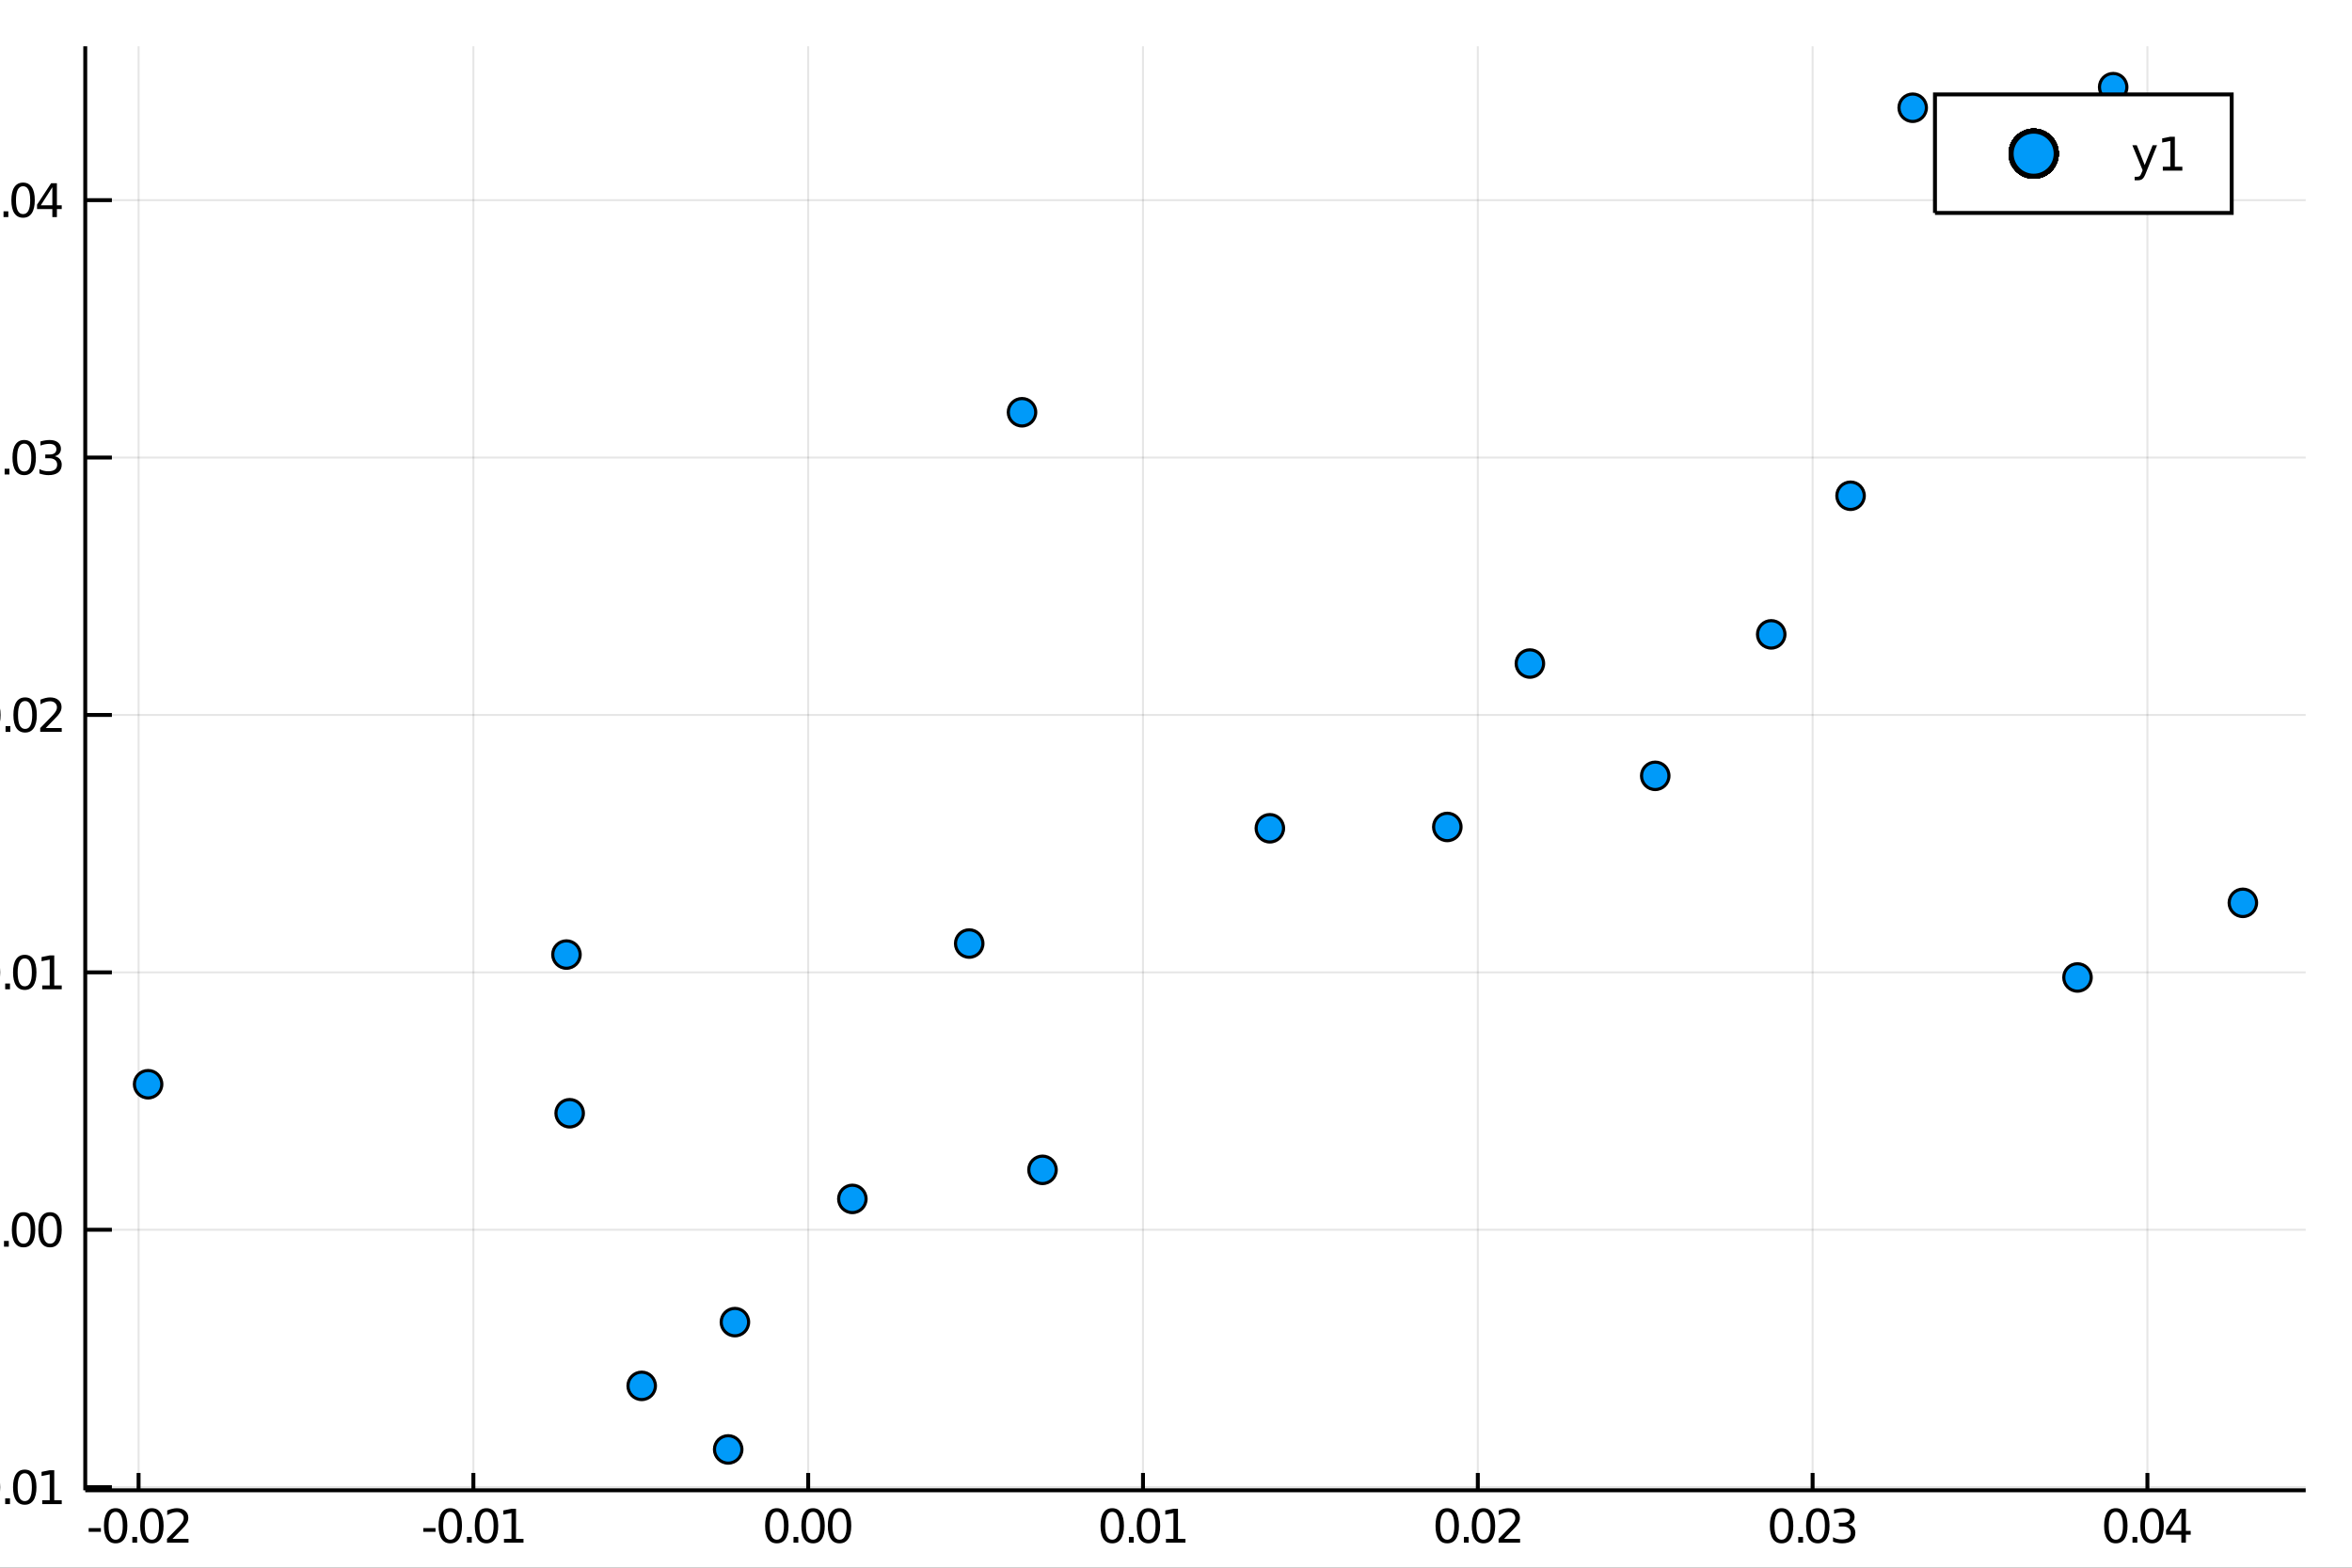 <?xml version="1.0" encoding="utf-8"?>
<svg xmlns="http://www.w3.org/2000/svg" xmlns:xlink="http://www.w3.org/1999/xlink" width="600" height="400" viewBox="0 0 2400 1600">
<rect x="0" y="0" width="2400" height="1600" fill="#333333" stroke="none"/>
<defs>
  <clipPath id="clip750">
    <rect x="0" y="0" width="2400" height="1600"/>
  </clipPath>
</defs>
<path clip-path="url(#clip750)" d="
M0 1600 L2400 1600 L2400 0 L0 0  Z
  " fill="#ffffff" fill-rule="evenodd" fill-opacity="1"/>
<defs>
  <clipPath id="clip751">
    <rect x="480" y="0" width="1681" height="1600"/>
  </clipPath>
</defs>
<path clip-path="url(#clip750)" d="
M86.992 1521.01 L2352.76 1521.01 L2352.76 47.244 L86.992 47.244  Z
  " fill="#ffffff" fill-rule="evenodd" fill-opacity="1"/>
<defs>
  <clipPath id="clip752">
    <rect x="86" y="47" width="2267" height="1475"/>
  </clipPath>
</defs>
<polyline clip-path="url(#clip752)" style="stroke:#000000; stroke-width:2; stroke-opacity:0.1; fill:none" points="
  141.408,1521.01 141.408,47.244 
  "/>
<polyline clip-path="url(#clip752)" style="stroke:#000000; stroke-width:2; stroke-opacity:0.1; fill:none" points="
  483.047,1521.01 483.047,47.244 
  "/>
<polyline clip-path="url(#clip752)" style="stroke:#000000; stroke-width:2; stroke-opacity:0.1; fill:none" points="
  824.686,1521.01 824.686,47.244 
  "/>
<polyline clip-path="url(#clip752)" style="stroke:#000000; stroke-width:2; stroke-opacity:0.1; fill:none" points="
  1166.33,1521.01 1166.33,47.244 
  "/>
<polyline clip-path="url(#clip752)" style="stroke:#000000; stroke-width:2; stroke-opacity:0.1; fill:none" points="
  1507.97,1521.01 1507.97,47.244 
  "/>
<polyline clip-path="url(#clip752)" style="stroke:#000000; stroke-width:2; stroke-opacity:0.1; fill:none" points="
  1849.6,1521.01 1849.6,47.244 
  "/>
<polyline clip-path="url(#clip752)" style="stroke:#000000; stroke-width:2; stroke-opacity:0.1; fill:none" points="
  2191.24,1521.01 2191.24,47.244 
  "/>
<polyline clip-path="url(#clip752)" style="stroke:#000000; stroke-width:2; stroke-opacity:0.1; fill:none" points="
  86.992,1517.81 2352.76,1517.81 
  "/>
<polyline clip-path="url(#clip752)" style="stroke:#000000; stroke-width:2; stroke-opacity:0.1; fill:none" points="
  86.992,1255.1 2352.76,1255.1 
  "/>
<polyline clip-path="url(#clip752)" style="stroke:#000000; stroke-width:2; stroke-opacity:0.1; fill:none" points="
  86.992,992.397 2352.76,992.397 
  "/>
<polyline clip-path="url(#clip752)" style="stroke:#000000; stroke-width:2; stroke-opacity:0.1; fill:none" points="
  86.992,729.689 2352.76,729.689 
  "/>
<polyline clip-path="url(#clip752)" style="stroke:#000000; stroke-width:2; stroke-opacity:0.1; fill:none" points="
  86.992,466.981 2352.76,466.981 
  "/>
<polyline clip-path="url(#clip752)" style="stroke:#000000; stroke-width:2; stroke-opacity:0.1; fill:none" points="
  86.992,204.274 2352.76,204.274 
  "/>
<polyline clip-path="url(#clip750)" style="stroke:#000000; stroke-width:4; stroke-opacity:1; fill:none" points="
  86.992,1521.01 2352.76,1521.01 
  "/>
<polyline clip-path="url(#clip750)" style="stroke:#000000; stroke-width:4; stroke-opacity:1; fill:none" points="
  86.992,1521.01 86.992,47.244 
  "/>
<polyline clip-path="url(#clip750)" style="stroke:#000000; stroke-width:4; stroke-opacity:1; fill:none" points="
  141.408,1521.01 141.408,1503.32 
  "/>
<polyline clip-path="url(#clip750)" style="stroke:#000000; stroke-width:4; stroke-opacity:1; fill:none" points="
  483.047,1521.01 483.047,1503.32 
  "/>
<polyline clip-path="url(#clip750)" style="stroke:#000000; stroke-width:4; stroke-opacity:1; fill:none" points="
  824.686,1521.01 824.686,1503.32 
  "/>
<polyline clip-path="url(#clip750)" style="stroke:#000000; stroke-width:4; stroke-opacity:1; fill:none" points="
  1166.33,1521.01 1166.33,1503.32 
  "/>
<polyline clip-path="url(#clip750)" style="stroke:#000000; stroke-width:4; stroke-opacity:1; fill:none" points="
  1507.97,1521.01 1507.97,1503.32 
  "/>
<polyline clip-path="url(#clip750)" style="stroke:#000000; stroke-width:4; stroke-opacity:1; fill:none" points="
  1849.6,1521.01 1849.6,1503.32 
  "/>
<polyline clip-path="url(#clip750)" style="stroke:#000000; stroke-width:4; stroke-opacity:1; fill:none" points="
  2191.24,1521.01 2191.24,1503.32 
  "/>
<polyline clip-path="url(#clip750)" style="stroke:#000000; stroke-width:4; stroke-opacity:1; fill:none" points="
  86.992,1517.81 114.181,1517.81 
  "/>
<polyline clip-path="url(#clip750)" style="stroke:#000000; stroke-width:4; stroke-opacity:1; fill:none" points="
  86.992,1255.1 114.181,1255.1 
  "/>
<polyline clip-path="url(#clip750)" style="stroke:#000000; stroke-width:4; stroke-opacity:1; fill:none" points="
  86.992,992.397 114.181,992.397 
  "/>
<polyline clip-path="url(#clip750)" style="stroke:#000000; stroke-width:4; stroke-opacity:1; fill:none" points="
  86.992,729.689 114.181,729.689 
  "/>
<polyline clip-path="url(#clip750)" style="stroke:#000000; stroke-width:4; stroke-opacity:1; fill:none" points="
  86.992,466.981 114.181,466.981 
  "/>
<polyline clip-path="url(#clip750)" style="stroke:#000000; stroke-width:4; stroke-opacity:1; fill:none" points="
  86.992,204.274 114.181,204.274 
  "/>
<path clip-path="url(#clip750)" d="M 0 0 M90.471 1559.6 L102.947 1559.6 L102.947 1563.39 L90.471 1563.39 L90.471 1559.6 Z" fill="#000000" fill-rule="evenodd" fill-opacity="1" /><path clip-path="url(#clip750)" d="M 0 0 M118.017 1543 Q114.406 1543 112.577 1546.56 Q110.771 1550.11 110.771 1557.23 Q110.771 1564.34 112.577 1567.91 Q114.406 1571.45 118.017 1571.45 Q121.651 1571.45 123.457 1567.91 Q125.285 1564.34 125.285 1557.23 Q125.285 1550.11 123.457 1546.56 Q121.651 1543 118.017 1543 M118.017 1539.29 Q123.827 1539.29 126.883 1543.9 Q129.961 1548.48 129.961 1557.23 Q129.961 1565.96 126.883 1570.57 Q123.827 1575.15 118.017 1575.15 Q112.207 1575.15 109.128 1570.57 Q106.072 1565.96 106.072 1557.23 Q106.072 1548.48 109.128 1543.9 Q112.207 1539.29 118.017 1539.29 Z" fill="#000000" fill-rule="evenodd" fill-opacity="1" /><path clip-path="url(#clip750)" d="M 0 0 M135.031 1568.6 L139.915 1568.6 L139.915 1574.48 L135.031 1574.48 L135.031 1568.6 Z" fill="#000000" fill-rule="evenodd" fill-opacity="1" /><path clip-path="url(#clip750)" d="M 0 0 M154.984 1543 Q151.373 1543 149.544 1546.56 Q147.739 1550.11 147.739 1557.23 Q147.739 1564.34 149.544 1567.91 Q151.373 1571.45 154.984 1571.45 Q158.618 1571.45 160.424 1567.91 Q162.253 1564.34 162.253 1557.23 Q162.253 1550.11 160.424 1546.56 Q158.618 1543 154.984 1543 M154.984 1539.29 Q160.794 1539.29 163.85 1543.9 Q166.929 1548.48 166.929 1557.23 Q166.929 1565.96 163.85 1570.57 Q160.794 1575.15 154.984 1575.15 Q149.174 1575.15 146.095 1570.57 Q143.04 1565.96 143.04 1557.23 Q143.04 1548.48 146.095 1543.9 Q149.174 1539.29 154.984 1539.29 Z" fill="#000000" fill-rule="evenodd" fill-opacity="1" /><path clip-path="url(#clip750)" d="M 0 0 M176.026 1570.54 L192.345 1570.54 L192.345 1574.48 L170.401 1574.48 L170.401 1570.54 Q173.063 1567.79 177.646 1563.16 Q182.253 1558.51 183.433 1557.17 Q185.678 1554.64 186.558 1552.91 Q187.461 1551.15 187.461 1549.46 Q187.461 1546.7 185.516 1544.97 Q183.595 1543.23 180.493 1543.23 Q178.294 1543.23 175.841 1543.99 Q173.41 1544.76 170.632 1546.31 L170.632 1541.59 Q173.456 1540.45 175.91 1539.87 Q178.364 1539.29 180.401 1539.29 Q185.771 1539.29 188.966 1541.98 Q192.16 1544.67 192.16 1549.16 Q192.16 1551.29 191.35 1553.21 Q190.563 1555.1 188.456 1557.7 Q187.878 1558.37 184.776 1561.59 Q181.674 1564.78 176.026 1570.54 Z" fill="#000000" fill-rule="evenodd" fill-opacity="1" /><path clip-path="url(#clip750)" d="M 0 0 M431.925 1559.6 L444.402 1559.6 L444.402 1563.39 L431.925 1563.39 L431.925 1559.6 Z" fill="#000000" fill-rule="evenodd" fill-opacity="1" /><path clip-path="url(#clip750)" d="M 0 0 M459.471 1543 Q455.86 1543 454.031 1546.56 Q452.226 1550.11 452.226 1557.23 Q452.226 1564.34 454.031 1567.91 Q455.86 1571.45 459.471 1571.45 Q463.105 1571.45 464.911 1567.91 Q466.739 1564.34 466.739 1557.23 Q466.739 1550.11 464.911 1546.56 Q463.105 1543 459.471 1543 M459.471 1539.29 Q465.281 1539.29 468.337 1543.9 Q471.415 1548.48 471.415 1557.23 Q471.415 1565.96 468.337 1570.57 Q465.281 1575.15 459.471 1575.15 Q453.661 1575.15 450.582 1570.57 Q447.527 1565.96 447.527 1557.23 Q447.527 1548.48 450.582 1543.9 Q453.661 1539.29 459.471 1539.29 Z" fill="#000000" fill-rule="evenodd" fill-opacity="1" /><path clip-path="url(#clip750)" d="M 0 0 M476.485 1568.6 L481.369 1568.6 L481.369 1574.48 L476.485 1574.48 L476.485 1568.6 Z" fill="#000000" fill-rule="evenodd" fill-opacity="1" /><path clip-path="url(#clip750)" d="M 0 0 M496.438 1543 Q492.827 1543 490.999 1546.56 Q489.193 1550.11 489.193 1557.23 Q489.193 1564.34 490.999 1567.91 Q492.827 1571.45 496.438 1571.45 Q500.073 1571.45 501.878 1567.91 Q503.707 1564.34 503.707 1557.23 Q503.707 1550.11 501.878 1546.56 Q500.073 1543 496.438 1543 M496.438 1539.29 Q502.248 1539.29 505.304 1543.9 Q508.383 1548.48 508.383 1557.23 Q508.383 1565.96 505.304 1570.57 Q502.248 1575.15 496.438 1575.15 Q490.628 1575.15 487.549 1570.57 Q484.494 1565.96 484.494 1557.23 Q484.494 1548.48 487.549 1543.9 Q490.628 1539.29 496.438 1539.29 Z" fill="#000000" fill-rule="evenodd" fill-opacity="1" /><path clip-path="url(#clip750)" d="M 0 0 M514.262 1570.54 L521.901 1570.54 L521.901 1544.18 L513.591 1545.85 L513.591 1541.59 L521.855 1539.92 L526.531 1539.92 L526.531 1570.54 L534.17 1570.54 L534.17 1574.48 L514.262 1574.48 L514.262 1570.54 Z" fill="#000000" fill-rule="evenodd" fill-opacity="1" /><path clip-path="url(#clip750)" d="M 0 0 M792.696 1543 Q789.085 1543 787.256 1546.56 Q785.451 1550.11 785.451 1557.23 Q785.451 1564.34 787.256 1567.91 Q789.085 1571.45 792.696 1571.45 Q796.33 1571.45 798.136 1567.91 Q799.964 1564.34 799.964 1557.23 Q799.964 1550.11 798.136 1546.56 Q796.33 1543 792.696 1543 M792.696 1539.29 Q798.506 1539.29 801.562 1543.9 Q804.64 1548.48 804.64 1557.23 Q804.64 1565.96 801.562 1570.57 Q798.506 1575.15 792.696 1575.15 Q786.886 1575.15 783.807 1570.57 Q780.751 1565.96 780.751 1557.23 Q780.751 1548.48 783.807 1543.9 Q786.886 1539.29 792.696 1539.29 Z" fill="#000000" fill-rule="evenodd" fill-opacity="1" /><path clip-path="url(#clip750)" d="M 0 0 M809.71 1568.6 L814.594 1568.6 L814.594 1574.48 L809.71 1574.48 L809.71 1568.6 Z" fill="#000000" fill-rule="evenodd" fill-opacity="1" /><path clip-path="url(#clip750)" d="M 0 0 M829.663 1543 Q826.052 1543 824.223 1546.56 Q822.418 1550.11 822.418 1557.23 Q822.418 1564.34 824.223 1567.91 Q826.052 1571.45 829.663 1571.45 Q833.298 1571.45 835.103 1567.91 Q836.932 1564.34 836.932 1557.23 Q836.932 1550.11 835.103 1546.56 Q833.298 1543 829.663 1543 M829.663 1539.29 Q835.473 1539.29 838.529 1543.9 Q841.608 1548.48 841.608 1557.23 Q841.608 1565.96 838.529 1570.57 Q835.473 1575.15 829.663 1575.15 Q823.853 1575.15 820.774 1570.57 Q817.719 1565.96 817.719 1557.23 Q817.719 1548.48 820.774 1543.9 Q823.853 1539.29 829.663 1539.29 Z" fill="#000000" fill-rule="evenodd" fill-opacity="1" /><path clip-path="url(#clip750)" d="M 0 0 M856.677 1543 Q853.066 1543 851.237 1546.56 Q849.432 1550.11 849.432 1557.23 Q849.432 1564.34 851.237 1567.91 Q853.066 1571.45 856.677 1571.45 Q860.311 1571.45 862.117 1567.91 Q863.945 1564.34 863.945 1557.23 Q863.945 1550.11 862.117 1546.56 Q860.311 1543 856.677 1543 M856.677 1539.29 Q862.487 1539.29 865.543 1543.9 Q868.621 1548.48 868.621 1557.23 Q868.621 1565.96 865.543 1570.57 Q862.487 1575.15 856.677 1575.15 Q850.867 1575.15 847.788 1570.57 Q844.733 1565.96 844.733 1557.23 Q844.733 1548.48 847.788 1543.9 Q850.867 1539.29 856.677 1539.29 Z" fill="#000000" fill-rule="evenodd" fill-opacity="1" /><path clip-path="url(#clip750)" d="M 0 0 M1134.95 1543 Q1131.34 1543 1129.51 1546.56 Q1127.7 1550.11 1127.7 1557.23 Q1127.7 1564.34 1129.51 1567.91 Q1131.34 1571.45 1134.95 1571.45 Q1138.58 1571.45 1140.39 1567.91 Q1142.22 1564.34 1142.22 1557.23 Q1142.22 1550.11 1140.39 1546.56 Q1138.58 1543 1134.95 1543 M1134.95 1539.29 Q1140.76 1539.29 1143.81 1543.9 Q1146.89 1548.48 1146.89 1557.23 Q1146.89 1565.96 1143.81 1570.57 Q1140.76 1575.15 1134.95 1575.15 Q1129.14 1575.15 1126.06 1570.57 Q1123 1565.96 1123 1557.23 Q1123 1548.48 1126.06 1543.9 Q1129.14 1539.29 1134.95 1539.29 Z" fill="#000000" fill-rule="evenodd" fill-opacity="1" /><path clip-path="url(#clip750)" d="M 0 0 M1151.96 1568.6 L1156.85 1568.6 L1156.85 1574.48 L1151.96 1574.48 L1151.96 1568.6 Z" fill="#000000" fill-rule="evenodd" fill-opacity="1" /><path clip-path="url(#clip750)" d="M 0 0 M1171.92 1543 Q1168.3 1543 1166.48 1546.56 Q1164.67 1550.11 1164.67 1557.23 Q1164.67 1564.34 1166.48 1567.91 Q1168.3 1571.45 1171.92 1571.45 Q1175.55 1571.45 1177.36 1567.91 Q1179.18 1564.34 1179.18 1557.23 Q1179.18 1550.11 1177.36 1546.56 Q1175.55 1543 1171.92 1543 M1171.92 1539.29 Q1177.73 1539.29 1180.78 1543.9 Q1183.86 1548.48 1183.86 1557.23 Q1183.86 1565.96 1180.78 1570.57 Q1177.73 1575.15 1171.92 1575.15 Q1166.11 1575.15 1163.03 1570.57 Q1159.97 1565.96 1159.97 1557.23 Q1159.97 1548.48 1163.03 1543.9 Q1166.11 1539.29 1171.92 1539.29 Z" fill="#000000" fill-rule="evenodd" fill-opacity="1" /><path clip-path="url(#clip750)" d="M 0 0 M1189.74 1570.54 L1197.38 1570.54 L1197.38 1544.18 L1189.07 1545.85 L1189.07 1541.59 L1197.33 1539.92 L1202.01 1539.92 L1202.01 1570.54 L1209.65 1570.54 L1209.65 1574.48 L1189.74 1574.48 L1189.74 1570.54 Z" fill="#000000" fill-rule="evenodd" fill-opacity="1" /><path clip-path="url(#clip750)" d="M 0 0 M1476.77 1543 Q1473.16 1543 1471.33 1546.56 Q1469.53 1550.11 1469.53 1557.23 Q1469.53 1564.34 1471.33 1567.91 Q1473.16 1571.45 1476.77 1571.45 Q1480.41 1571.45 1482.21 1567.91 Q1484.04 1564.34 1484.04 1557.23 Q1484.04 1550.11 1482.21 1546.56 Q1480.41 1543 1476.77 1543 M1476.77 1539.29 Q1482.58 1539.29 1485.64 1543.9 Q1488.72 1548.48 1488.72 1557.23 Q1488.72 1565.96 1485.64 1570.57 Q1482.58 1575.15 1476.77 1575.15 Q1470.96 1575.15 1467.88 1570.57 Q1464.83 1565.96 1464.83 1557.23 Q1464.83 1548.48 1467.88 1543.9 Q1470.96 1539.29 1476.77 1539.29 Z" fill="#000000" fill-rule="evenodd" fill-opacity="1" /><path clip-path="url(#clip750)" d="M 0 0 M1493.79 1568.6 L1498.67 1568.6 L1498.67 1574.48 L1493.79 1574.48 L1493.79 1568.6 Z" fill="#000000" fill-rule="evenodd" fill-opacity="1" /><path clip-path="url(#clip750)" d="M 0 0 M1513.74 1543 Q1510.13 1543 1508.3 1546.56 Q1506.5 1550.11 1506.5 1557.23 Q1506.5 1564.34 1508.3 1567.91 Q1510.13 1571.45 1513.74 1571.45 Q1517.37 1571.45 1519.18 1567.91 Q1521.01 1564.34 1521.01 1557.23 Q1521.01 1550.11 1519.18 1546.56 Q1517.37 1543 1513.74 1543 M1513.74 1539.29 Q1519.55 1539.29 1522.61 1543.9 Q1525.68 1548.48 1525.68 1557.23 Q1525.68 1565.96 1522.61 1570.57 Q1519.55 1575.15 1513.74 1575.15 Q1507.93 1575.15 1504.85 1570.57 Q1501.8 1565.96 1501.8 1557.23 Q1501.8 1548.48 1504.85 1543.9 Q1507.93 1539.29 1513.74 1539.29 Z" fill="#000000" fill-rule="evenodd" fill-opacity="1" /><path clip-path="url(#clip750)" d="M 0 0 M1534.78 1570.54 L1551.1 1570.54 L1551.1 1574.48 L1529.16 1574.48 L1529.16 1570.54 Q1531.82 1567.79 1536.4 1563.16 Q1541.01 1558.51 1542.19 1557.17 Q1544.43 1554.64 1545.31 1552.91 Q1546.22 1551.15 1546.22 1549.46 Q1546.22 1546.7 1544.27 1544.97 Q1542.35 1543.23 1539.25 1543.23 Q1537.05 1543.23 1534.6 1543.99 Q1532.17 1544.76 1529.39 1546.31 L1529.39 1541.59 Q1532.21 1540.45 1534.67 1539.87 Q1537.12 1539.29 1539.16 1539.29 Q1544.53 1539.29 1547.72 1541.98 Q1550.92 1544.67 1550.92 1549.16 Q1550.92 1551.29 1550.11 1553.21 Q1549.32 1555.1 1547.21 1557.7 Q1546.63 1558.37 1543.53 1561.59 Q1540.43 1564.78 1534.78 1570.54 Z" fill="#000000" fill-rule="evenodd" fill-opacity="1" /><path clip-path="url(#clip750)" d="M 0 0 M1817.94 1543 Q1814.33 1543 1812.5 1546.56 Q1810.69 1550.11 1810.69 1557.23 Q1810.69 1564.34 1812.5 1567.91 Q1814.33 1571.45 1817.94 1571.45 Q1821.57 1571.45 1823.38 1567.91 Q1825.21 1564.34 1825.21 1557.23 Q1825.21 1550.11 1823.38 1546.56 Q1821.57 1543 1817.94 1543 M1817.94 1539.29 Q1823.75 1539.29 1826.8 1543.9 Q1829.88 1548.48 1829.88 1557.23 Q1829.88 1565.96 1826.8 1570.57 Q1823.75 1575.15 1817.94 1575.15 Q1812.13 1575.15 1809.05 1570.57 Q1805.99 1565.96 1805.99 1557.23 Q1805.99 1548.48 1809.05 1543.9 Q1812.13 1539.29 1817.94 1539.29 Z" fill="#000000" fill-rule="evenodd" fill-opacity="1" /><path clip-path="url(#clip750)" d="M 0 0 M1834.95 1568.6 L1839.84 1568.6 L1839.84 1574.48 L1834.95 1574.48 L1834.95 1568.6 Z" fill="#000000" fill-rule="evenodd" fill-opacity="1" /><path clip-path="url(#clip750)" d="M 0 0 M1854.91 1543 Q1851.29 1543 1849.47 1546.56 Q1847.66 1550.11 1847.66 1557.23 Q1847.66 1564.34 1849.47 1567.91 Q1851.29 1571.45 1854.91 1571.45 Q1858.54 1571.45 1860.34 1567.91 Q1862.17 1564.34 1862.17 1557.23 Q1862.17 1550.11 1860.34 1546.56 Q1858.54 1543 1854.91 1543 M1854.91 1539.29 Q1860.72 1539.29 1863.77 1543.9 Q1866.85 1548.48 1866.85 1557.23 Q1866.85 1565.96 1863.77 1570.57 Q1860.72 1575.15 1854.91 1575.15 Q1849.1 1575.15 1846.02 1570.57 Q1842.96 1565.96 1842.96 1557.23 Q1842.96 1548.48 1846.02 1543.9 Q1849.1 1539.29 1854.91 1539.29 Z" fill="#000000" fill-rule="evenodd" fill-opacity="1" /><path clip-path="url(#clip750)" d="M 0 0 M1886.09 1555.85 Q1889.44 1556.56 1891.32 1558.83 Q1893.22 1561.1 1893.22 1564.43 Q1893.22 1569.55 1889.7 1572.35 Q1886.18 1575.15 1879.7 1575.15 Q1877.52 1575.15 1875.21 1574.71 Q1872.91 1574.29 1870.46 1573.44 L1870.46 1568.92 Q1872.41 1570.06 1874.72 1570.64 Q1877.03 1571.22 1879.56 1571.22 Q1883.96 1571.22 1886.25 1569.48 Q1888.56 1567.74 1888.56 1564.43 Q1888.56 1561.38 1886.41 1559.67 Q1884.28 1557.93 1880.46 1557.93 L1876.43 1557.93 L1876.43 1554.09 L1880.65 1554.09 Q1884.09 1554.09 1885.92 1552.72 Q1887.75 1551.33 1887.75 1548.74 Q1887.75 1546.08 1885.85 1544.67 Q1883.98 1543.23 1880.46 1543.23 Q1878.54 1543.23 1876.34 1543.65 Q1874.14 1544.06 1871.5 1544.94 L1871.5 1540.78 Q1874.16 1540.04 1876.48 1539.67 Q1878.82 1539.29 1880.88 1539.29 Q1886.2 1539.29 1889.3 1541.73 Q1892.4 1544.13 1892.4 1548.25 Q1892.4 1551.12 1890.76 1553.11 Q1889.12 1555.08 1886.09 1555.85 Z" fill="#000000" fill-rule="evenodd" fill-opacity="1" /><path clip-path="url(#clip750)" d="M 0 0 M2159.01 1543 Q2155.4 1543 2153.57 1546.56 Q2151.76 1550.11 2151.76 1557.23 Q2151.76 1564.34 2153.57 1567.91 Q2155.4 1571.45 2159.01 1571.45 Q2162.64 1571.45 2164.45 1567.91 Q2166.28 1564.34 2166.28 1557.23 Q2166.28 1550.11 2164.45 1546.56 Q2162.64 1543 2159.01 1543 M2159.01 1539.29 Q2164.82 1539.29 2167.88 1543.9 Q2170.95 1548.48 2170.95 1557.23 Q2170.95 1565.96 2167.88 1570.57 Q2164.82 1575.15 2159.01 1575.15 Q2153.2 1575.15 2150.12 1570.57 Q2147.07 1565.96 2147.07 1557.23 Q2147.07 1548.48 2150.12 1543.9 Q2153.2 1539.29 2159.01 1539.29 Z" fill="#000000" fill-rule="evenodd" fill-opacity="1" /><path clip-path="url(#clip750)" d="M 0 0 M2176.02 1568.6 L2180.91 1568.6 L2180.91 1574.48 L2176.02 1574.48 L2176.02 1568.6 Z" fill="#000000" fill-rule="evenodd" fill-opacity="1" /><path clip-path="url(#clip750)" d="M 0 0 M2195.98 1543 Q2192.37 1543 2190.54 1546.56 Q2188.73 1550.11 2188.73 1557.23 Q2188.73 1564.34 2190.54 1567.91 Q2192.37 1571.45 2195.98 1571.45 Q2199.61 1571.45 2201.42 1567.91 Q2203.25 1564.34 2203.25 1557.23 Q2203.25 1550.11 2201.42 1546.56 Q2199.61 1543 2195.98 1543 M2195.98 1539.29 Q2201.79 1539.29 2204.84 1543.9 Q2207.92 1548.48 2207.92 1557.23 Q2207.92 1565.96 2204.84 1570.57 Q2201.79 1575.15 2195.98 1575.15 Q2190.17 1575.15 2187.09 1570.57 Q2184.03 1565.96 2184.03 1557.23 Q2184.03 1548.48 2187.09 1543.9 Q2190.17 1539.29 2195.98 1539.29 Z" fill="#000000" fill-rule="evenodd" fill-opacity="1" /><path clip-path="url(#clip750)" d="M 0 0 M2225.84 1543.99 L2214.03 1562.44 L2225.84 1562.44 L2225.84 1543.99 M2224.61 1539.92 L2230.49 1539.92 L2230.49 1562.44 L2235.42 1562.44 L2235.42 1566.33 L2230.49 1566.33 L2230.49 1574.48 L2225.84 1574.48 L2225.84 1566.33 L2210.24 1566.33 L2210.24 1561.82 L2224.61 1539.92 Z" fill="#000000" fill-rule="evenodd" fill-opacity="1" /><path clip-path="url(#clip750)" d="M 0 0 M-39.253 1520.21 L-26.776 1520.21 L-26.776 1524 L-39.253 1524 L-39.253 1520.21 Z" fill="#000000" fill-rule="evenodd" fill-opacity="1" /><path clip-path="url(#clip750)" d="M 0 0 M-11.707 1503.61 Q-15.318 1503.61 -17.146 1507.18 Q-18.952 1510.72 -18.952 1517.85 Q-18.952 1524.95 -17.146 1528.52 Q-15.318 1532.06 -11.707 1532.06 Q-8.072 1532.06 -6.267 1528.52 Q-4.438 1524.95 -4.438 1517.85 Q-4.438 1510.72 -6.267 1507.18 Q-8.072 1503.61 -11.707 1503.61 M-11.707 1499.91 Q-5.896 1499.91 -2.841 1504.51 Q0.238 1509.1 0.238 1517.85 Q0.238 1526.57 -2.841 1531.18 Q-5.896 1535.76 -11.707 1535.76 Q-17.517 1535.76 -20.595 1531.18 Q-23.651 1526.57 -23.651 1517.85 Q-23.651 1509.1 -20.595 1504.51 Q-17.517 1499.91 -11.707 1499.91 Z" fill="#000000" fill-rule="evenodd" fill-opacity="1" /><path clip-path="url(#clip750)" d="M 0 0 M5.307 1529.21 L10.191 1529.21 L10.191 1535.09 L5.307 1535.09 L5.307 1529.21 Z" fill="#000000" fill-rule="evenodd" fill-opacity="1" /><path clip-path="url(#clip750)" d="M 0 0 M25.261 1503.61 Q21.65 1503.61 19.821 1507.18 Q18.015 1510.72 18.015 1517.85 Q18.015 1524.95 19.821 1528.52 Q21.65 1532.06 25.261 1532.06 Q28.895 1532.06 30.701 1528.52 Q32.529 1524.95 32.529 1517.85 Q32.529 1510.72 30.701 1507.18 Q28.895 1503.61 25.261 1503.61 M25.261 1499.91 Q31.071 1499.91 34.127 1504.51 Q37.205 1509.1 37.205 1517.85 Q37.205 1526.57 34.127 1531.18 Q31.071 1535.76 25.261 1535.76 Q19.451 1535.76 16.372 1531.18 Q13.316 1526.57 13.316 1517.85 Q13.316 1509.1 16.372 1504.51 Q19.451 1499.91 25.261 1499.91 Z" fill="#000000" fill-rule="evenodd" fill-opacity="1" /><path clip-path="url(#clip750)" d="M 0 0 M43.085 1531.16 L50.724 1531.16 L50.724 1504.79 L42.413 1506.46 L42.413 1502.2 L50.677 1500.53 L55.353 1500.53 L55.353 1531.16 L62.992 1531.16 L62.992 1535.09 L43.085 1535.09 L43.085 1531.16 Z" fill="#000000" fill-rule="evenodd" fill-opacity="1" /><path clip-path="url(#clip750)" d="M 0 0 M-12.933 1240.9 Q-16.544 1240.9 -18.373 1244.47 Q-20.179 1248.01 -20.179 1255.14 Q-20.179 1262.25 -18.373 1265.81 Q-16.544 1269.35 -12.933 1269.35 Q-9.299 1269.35 -7.494 1265.81 Q-5.665 1262.25 -5.665 1255.14 Q-5.665 1248.01 -7.494 1244.47 Q-9.299 1240.9 -12.933 1240.9 M-12.933 1237.2 Q-7.123 1237.2 -4.068 1241.81 Q-0.989 1246.39 -0.989 1255.14 Q-0.989 1263.87 -4.068 1268.47 Q-7.123 1273.06 -12.933 1273.06 Q-18.744 1273.06 -21.822 1268.47 Q-24.878 1263.87 -24.878 1255.14 Q-24.878 1246.39 -21.822 1241.81 Q-18.744 1237.2 -12.933 1237.2 Z" fill="#000000" fill-rule="evenodd" fill-opacity="1" /><path clip-path="url(#clip750)" d="M 0 0 M4.08 1266.5 L8.965 1266.5 L8.965 1272.38 L4.08 1272.38 L4.08 1266.5 Z" fill="#000000" fill-rule="evenodd" fill-opacity="1" /><path clip-path="url(#clip750)" d="M 0 0 M24.034 1240.9 Q20.423 1240.9 18.594 1244.47 Q16.789 1248.01 16.789 1255.14 Q16.789 1262.25 18.594 1265.81 Q20.423 1269.35 24.034 1269.35 Q27.668 1269.35 29.474 1265.81 Q31.302 1262.25 31.302 1255.14 Q31.302 1248.01 29.474 1244.47 Q27.668 1240.9 24.034 1240.9 M24.034 1237.2 Q29.844 1237.2 32.9 1241.81 Q35.978 1246.39 35.978 1255.14 Q35.978 1263.87 32.9 1268.47 Q29.844 1273.06 24.034 1273.06 Q18.224 1273.06 15.145 1268.47 Q12.09 1263.87 12.09 1255.14 Q12.09 1246.39 15.145 1241.81 Q18.224 1237.2 24.034 1237.2 Z" fill="#000000" fill-rule="evenodd" fill-opacity="1" /><path clip-path="url(#clip750)" d="M 0 0 M51.048 1240.9 Q47.437 1240.9 45.608 1244.47 Q43.802 1248.01 43.802 1255.14 Q43.802 1262.25 45.608 1265.81 Q47.437 1269.35 51.048 1269.35 Q54.682 1269.35 56.487 1265.81 Q58.316 1262.25 58.316 1255.14 Q58.316 1248.01 56.487 1244.47 Q54.682 1240.9 51.048 1240.9 M51.048 1237.2 Q56.858 1237.2 59.913 1241.81 Q62.992 1246.39 62.992 1255.14 Q62.992 1263.87 59.913 1268.47 Q56.858 1273.06 51.048 1273.06 Q45.238 1273.06 42.159 1268.47 Q39.103 1263.87 39.103 1255.14 Q39.103 1246.39 42.159 1241.81 Q45.238 1237.2 51.048 1237.2 Z" fill="#000000" fill-rule="evenodd" fill-opacity="1" /><path clip-path="url(#clip750)" d="M 0 0 M-11.707 978.195 Q-15.318 978.195 -17.146 981.76 Q-18.952 985.302 -18.952 992.431 Q-18.952 999.538 -17.146 1003.1 Q-15.318 1006.64 -11.707 1006.64 Q-8.072 1006.64 -6.267 1003.1 Q-4.438 999.538 -4.438 992.431 Q-4.438 985.302 -6.267 981.76 Q-8.072 978.195 -11.707 978.195 M-11.707 974.492 Q-5.896 974.492 -2.841 979.098 Q0.238 983.681 0.238 992.431 Q0.238 1001.16 -2.841 1005.76 Q-5.896 1010.35 -11.707 1010.35 Q-17.517 1010.35 -20.595 1005.76 Q-23.651 1001.16 -23.651 992.431 Q-23.651 983.681 -20.595 979.098 Q-17.517 974.492 -11.707 974.492 Z" fill="#000000" fill-rule="evenodd" fill-opacity="1" /><path clip-path="url(#clip750)" d="M 0 0 M5.307 1003.8 L10.191 1003.8 L10.191 1009.68 L5.307 1009.68 L5.307 1003.8 Z" fill="#000000" fill-rule="evenodd" fill-opacity="1" /><path clip-path="url(#clip750)" d="M 0 0 M25.261 978.195 Q21.65 978.195 19.821 981.76 Q18.015 985.302 18.015 992.431 Q18.015 999.538 19.821 1003.1 Q21.65 1006.64 25.261 1006.64 Q28.895 1006.64 30.701 1003.1 Q32.529 999.538 32.529 992.431 Q32.529 985.302 30.701 981.76 Q28.895 978.195 25.261 978.195 M25.261 974.492 Q31.071 974.492 34.127 979.098 Q37.205 983.681 37.205 992.431 Q37.205 1001.16 34.127 1005.76 Q31.071 1010.35 25.261 1010.35 Q19.451 1010.35 16.372 1005.76 Q13.316 1001.16 13.316 992.431 Q13.316 983.681 16.372 979.098 Q19.451 974.492 25.261 974.492 Z" fill="#000000" fill-rule="evenodd" fill-opacity="1" /><path clip-path="url(#clip750)" d="M 0 0 M43.085 1005.74 L50.724 1005.74 L50.724 979.376 L42.413 981.043 L42.413 976.783 L50.677 975.117 L55.353 975.117 L55.353 1005.74 L62.992 1005.74 L62.992 1009.68 L43.085 1009.68 L43.085 1005.74 Z" fill="#000000" fill-rule="evenodd" fill-opacity="1" /><path clip-path="url(#clip750)" d="M 0 0 M-11.336 715.488 Q-14.947 715.488 -16.776 719.053 Q-18.581 722.594 -18.581 729.724 Q-18.581 736.83 -16.776 740.395 Q-14.947 743.937 -11.336 743.937 Q-7.702 743.937 -5.896 740.395 Q-4.068 736.83 -4.068 729.724 Q-4.068 722.594 -5.896 719.053 Q-7.702 715.488 -11.336 715.488 M-11.336 711.784 Q-5.526 711.784 -2.47 716.39 Q0.608 720.974 0.608 729.724 Q0.608 738.451 -2.47 743.057 Q-5.526 747.64 -11.336 747.64 Q-17.146 747.64 -20.225 743.057 Q-23.281 738.451 -23.281 729.724 Q-23.281 720.974 -20.225 716.39 Q-17.146 711.784 -11.336 711.784 Z" fill="#000000" fill-rule="evenodd" fill-opacity="1" /><path clip-path="url(#clip750)" d="M 0 0 M5.678 741.089 L10.562 741.089 L10.562 746.969 L5.678 746.969 L5.678 741.089 Z" fill="#000000" fill-rule="evenodd" fill-opacity="1" /><path clip-path="url(#clip750)" d="M 0 0 M25.631 715.488 Q22.02 715.488 20.191 719.053 Q18.386 722.594 18.386 729.724 Q18.386 736.83 20.191 740.395 Q22.02 743.937 25.631 743.937 Q29.265 743.937 31.071 740.395 Q32.9 736.83 32.9 729.724 Q32.9 722.594 31.071 719.053 Q29.265 715.488 25.631 715.488 M25.631 711.784 Q31.441 711.784 34.497 716.39 Q37.576 720.974 37.576 729.724 Q37.576 738.451 34.497 743.057 Q31.441 747.64 25.631 747.64 Q19.821 747.64 16.742 743.057 Q13.687 738.451 13.687 729.724 Q13.687 720.974 16.742 716.39 Q19.821 711.784 25.631 711.784 Z" fill="#000000" fill-rule="evenodd" fill-opacity="1" /><path clip-path="url(#clip750)" d="M 0 0 M46.673 743.034 L62.992 743.034 L62.992 746.969 L41.048 746.969 L41.048 743.034 Q43.71 740.279 48.293 735.65 Q52.9 730.997 54.08 729.654 Q56.325 727.131 57.205 725.395 Q58.108 723.636 58.108 721.946 Q58.108 719.191 56.163 717.455 Q54.242 715.719 51.14 715.719 Q48.941 715.719 46.488 716.483 Q44.057 717.247 41.279 718.798 L41.279 714.076 Q44.103 712.941 46.557 712.363 Q49.011 711.784 51.048 711.784 Q56.418 711.784 59.612 714.469 Q62.807 717.154 62.807 721.645 Q62.807 723.775 61.997 725.696 Q61.21 727.594 59.103 730.187 Q58.525 730.858 55.423 734.076 Q52.321 737.27 46.673 743.034 Z" fill="#000000" fill-rule="evenodd" fill-opacity="1" /><path clip-path="url(#clip750)" d="M 0 0 M-12.285 452.78 Q-15.896 452.78 -17.725 456.345 Q-19.531 459.886 -19.531 467.016 Q-19.531 474.123 -17.725 477.687 Q-15.896 481.229 -12.285 481.229 Q-8.651 481.229 -6.845 477.687 Q-5.017 474.123 -5.017 467.016 Q-5.017 459.886 -6.845 456.345 Q-8.651 452.78 -12.285 452.78 M-12.285 449.076 Q-6.475 449.076 -3.42 453.683 Q-0.341 458.266 -0.341 467.016 Q-0.341 475.743 -3.42 480.349 Q-6.475 484.933 -12.285 484.933 Q-18.095 484.933 -21.174 480.349 Q-24.23 475.743 -24.23 467.016 Q-24.23 458.266 -21.174 453.683 Q-18.095 449.076 -12.285 449.076 Z" fill="#000000" fill-rule="evenodd" fill-opacity="1" /><path clip-path="url(#clip750)" d="M 0 0 M4.729 478.382 L9.613 478.382 L9.613 484.261 L4.729 484.261 L4.729 478.382 Z" fill="#000000" fill-rule="evenodd" fill-opacity="1" /><path clip-path="url(#clip750)" d="M 0 0 M24.682 452.78 Q21.071 452.78 19.242 456.345 Q17.437 459.886 17.437 467.016 Q17.437 474.123 19.242 477.687 Q21.071 481.229 24.682 481.229 Q28.316 481.229 30.122 477.687 Q31.951 474.123 31.951 467.016 Q31.951 459.886 30.122 456.345 Q28.316 452.78 24.682 452.78 M24.682 449.076 Q30.492 449.076 33.548 453.683 Q36.627 458.266 36.627 467.016 Q36.627 475.743 33.548 480.349 Q30.492 484.933 24.682 484.933 Q18.872 484.933 15.793 480.349 Q12.738 475.743 12.738 467.016 Q12.738 458.266 15.793 453.683 Q18.872 449.076 24.682 449.076 Z" fill="#000000" fill-rule="evenodd" fill-opacity="1" /><path clip-path="url(#clip750)" d="M 0 0 M55.862 465.627 Q59.219 466.345 61.094 468.613 Q62.992 470.882 62.992 474.215 Q62.992 479.331 59.474 482.132 Q55.955 484.933 49.474 484.933 Q47.298 484.933 44.983 484.493 Q42.691 484.076 40.238 483.22 L40.238 478.706 Q42.182 479.84 44.497 480.419 Q46.812 480.997 49.335 480.997 Q53.733 480.997 56.025 479.261 Q58.339 477.525 58.339 474.215 Q58.339 471.16 56.187 469.447 Q54.057 467.711 50.238 467.711 L46.21 467.711 L46.21 463.868 L50.423 463.868 Q53.872 463.868 55.7 462.502 Q57.529 461.113 57.529 458.521 Q57.529 455.859 55.631 454.447 Q53.756 453.012 50.238 453.012 Q48.316 453.012 46.117 453.428 Q43.918 453.845 41.279 454.724 L41.279 450.558 Q43.941 449.817 46.256 449.447 Q48.594 449.076 50.654 449.076 Q55.978 449.076 59.08 451.507 Q62.182 453.914 62.182 458.035 Q62.182 460.905 60.538 462.896 Q58.895 464.863 55.862 465.627 Z" fill="#000000" fill-rule="evenodd" fill-opacity="1" /><path clip-path="url(#clip750)" d="M 0 0 M-13.419 190.072 Q-17.031 190.072 -18.859 193.637 Q-20.665 197.179 -20.665 204.308 Q-20.665 211.415 -18.859 214.98 Q-17.031 218.521 -13.419 218.521 Q-9.785 218.521 -7.98 214.98 Q-6.151 211.415 -6.151 204.308 Q-6.151 197.179 -7.98 193.637 Q-9.785 190.072 -13.419 190.072 M-13.419 186.369 Q-7.609 186.369 -4.554 190.975 Q-1.475 195.558 -1.475 204.308 Q-1.475 213.035 -4.554 217.642 Q-7.609 222.225 -13.419 222.225 Q-19.23 222.225 -22.308 217.642 Q-25.364 213.035 -25.364 204.308 Q-25.364 195.558 -22.308 190.975 Q-19.23 186.369 -13.419 186.369 Z" fill="#000000" fill-rule="evenodd" fill-opacity="1" /><path clip-path="url(#clip750)" d="M 0 0 M3.594 215.674 L8.479 215.674 L8.479 221.554 L3.594 221.554 L3.594 215.674 Z" fill="#000000" fill-rule="evenodd" fill-opacity="1" /><path clip-path="url(#clip750)" d="M 0 0 M23.548 190.072 Q19.937 190.072 18.108 193.637 Q16.303 197.179 16.303 204.308 Q16.303 211.415 18.108 214.98 Q19.937 218.521 23.548 218.521 Q27.182 218.521 28.988 214.98 Q30.816 211.415 30.816 204.308 Q30.816 197.179 28.988 193.637 Q27.182 190.072 23.548 190.072 M23.548 186.369 Q29.358 186.369 32.414 190.975 Q35.492 195.558 35.492 204.308 Q35.492 213.035 32.414 217.642 Q29.358 222.225 23.548 222.225 Q17.738 222.225 14.659 217.642 Q11.604 213.035 11.604 204.308 Q11.604 195.558 14.659 190.975 Q17.738 186.369 23.548 186.369 Z" fill="#000000" fill-rule="evenodd" fill-opacity="1" /><path clip-path="url(#clip750)" d="M 0 0 M53.409 191.068 L41.603 209.517 L53.409 209.517 L53.409 191.068 M52.182 186.994 L58.062 186.994 L58.062 209.517 L62.992 209.517 L62.992 213.406 L58.062 213.406 L58.062 221.554 L53.409 221.554 L53.409 213.406 L37.807 213.406 L37.807 208.892 L52.182 186.994 Z" fill="#000000" fill-rule="evenodd" fill-opacity="1" /><circle clip-path="url(#clip752)" cx="1689.01" cy="791.826" r="14" fill="#009af9" fill-rule="evenodd" fill-opacity="1" stroke="#000000" stroke-opacity="1" stroke-width="3.2"/>
<circle clip-path="url(#clip752)" cx="1561.1" cy="677.2" r="14" fill="#009af9" fill-rule="evenodd" fill-opacity="1" stroke="#000000" stroke-opacity="1" stroke-width="3.2"/>
<circle clip-path="url(#clip752)" cx="578.011" cy="974.226" r="14" fill="#009af9" fill-rule="evenodd" fill-opacity="1" stroke="#000000" stroke-opacity="1" stroke-width="3.2"/>
<circle clip-path="url(#clip752)" cx="743.04" cy="1479.3" r="14" fill="#009af9" fill-rule="evenodd" fill-opacity="1" stroke="#000000" stroke-opacity="1" stroke-width="3.2"/>
<circle clip-path="url(#clip752)" cx="654.787" cy="1414.43" r="14" fill="#009af9" fill-rule="evenodd" fill-opacity="1" stroke="#000000" stroke-opacity="1" stroke-width="3.2"/>
<circle clip-path="url(#clip752)" cx="2119.89" cy="997.601" r="14" fill="#009af9" fill-rule="evenodd" fill-opacity="1" stroke="#000000" stroke-opacity="1" stroke-width="3.2"/>
<circle clip-path="url(#clip752)" cx="1063.77" cy="1193.95" r="14" fill="#009af9" fill-rule="evenodd" fill-opacity="1" stroke="#000000" stroke-opacity="1" stroke-width="3.2"/>
<circle clip-path="url(#clip752)" cx="1888.33" cy="505.964" r="14" fill="#009af9" fill-rule="evenodd" fill-opacity="1" stroke="#000000" stroke-opacity="1" stroke-width="3.2"/>
<circle clip-path="url(#clip752)" cx="2288.63" cy="921.447" r="14" fill="#009af9" fill-rule="evenodd" fill-opacity="1" stroke="#000000" stroke-opacity="1" stroke-width="3.2"/>
<circle clip-path="url(#clip752)" cx="1807.36" cy="647.424" r="14" fill="#009af9" fill-rule="evenodd" fill-opacity="1" stroke="#000000" stroke-opacity="1" stroke-width="3.2"/>
<circle clip-path="url(#clip752)" cx="2156.29" cy="88.954" r="14" fill="#009af9" fill-rule="evenodd" fill-opacity="1" stroke="#000000" stroke-opacity="1" stroke-width="3.2"/>
<circle clip-path="url(#clip752)" cx="749.903" cy="1349.36" r="14" fill="#009af9" fill-rule="evenodd" fill-opacity="1" stroke="#000000" stroke-opacity="1" stroke-width="3.2"/>
<circle clip-path="url(#clip752)" cx="581.274" cy="1136.18" r="14" fill="#009af9" fill-rule="evenodd" fill-opacity="1" stroke="#000000" stroke-opacity="1" stroke-width="3.2"/>
<circle clip-path="url(#clip752)" cx="1951.72" cy="109.953" r="14" fill="#009af9" fill-rule="evenodd" fill-opacity="1" stroke="#000000" stroke-opacity="1" stroke-width="3.2"/>
<circle clip-path="url(#clip752)" cx="869.747" cy="1223.61" r="14" fill="#009af9" fill-rule="evenodd" fill-opacity="1" stroke="#000000" stroke-opacity="1" stroke-width="3.2"/>
<circle clip-path="url(#clip752)" cx="151.118" cy="1106.57" r="14" fill="#009af9" fill-rule="evenodd" fill-opacity="1" stroke="#000000" stroke-opacity="1" stroke-width="3.2"/>
<circle clip-path="url(#clip752)" cx="988.982" cy="962.982" r="14" fill="#009af9" fill-rule="evenodd" fill-opacity="1" stroke="#000000" stroke-opacity="1" stroke-width="3.2"/>
<circle clip-path="url(#clip752)" cx="1295.76" cy="845.341" r="14" fill="#009af9" fill-rule="evenodd" fill-opacity="1" stroke="#000000" stroke-opacity="1" stroke-width="3.2"/>
<circle clip-path="url(#clip752)" cx="1042.86" cy="420.744" r="14" fill="#009af9" fill-rule="evenodd" fill-opacity="1" stroke="#000000" stroke-opacity="1" stroke-width="3.2"/>
<circle clip-path="url(#clip752)" cx="1476.84" cy="843.991" r="14" fill="#009af9" fill-rule="evenodd" fill-opacity="1" stroke="#000000" stroke-opacity="1" stroke-width="3.2"/>
<path clip-path="url(#clip750)" d="
M1974.46 217.33 L2277.23 217.33 L2277.23 96.37 L1974.46 96.37  Z
  " fill="#ffffff" fill-rule="evenodd" fill-opacity="1"/>
<polyline clip-path="url(#clip750)" style="stroke:#000000; stroke-width:4; stroke-opacity:1; fill:none" points="
  1974.46,217.33 2277.23,217.33 2277.23,96.37 1974.46,96.37 1974.46,217.33 
  "/>
<circle clip-path="url(#clip750)" cx="2075.16" cy="156.85" r="23" fill="#009af9" fill-rule="evenodd" fill-opacity="1" stroke="#000000" stroke-opacity="1" stroke-width="5.12"/>
<circle clip-path="url(#clip750)" cx="2075.16" cy="156.85" r="23" fill="#009af9" fill-rule="evenodd" fill-opacity="1" stroke="#000000" stroke-opacity="1" stroke-width="5.12"/>
<circle clip-path="url(#clip750)" cx="2075.16" cy="156.85" r="23" fill="#009af9" fill-rule="evenodd" fill-opacity="1" stroke="#000000" stroke-opacity="1" stroke-width="5.12"/>
<circle clip-path="url(#clip750)" cx="2075.16" cy="156.85" r="23" fill="#009af9" fill-rule="evenodd" fill-opacity="1" stroke="#000000" stroke-opacity="1" stroke-width="5.12"/>
<circle clip-path="url(#clip750)" cx="2075.16" cy="156.85" r="23" fill="#009af9" fill-rule="evenodd" fill-opacity="1" stroke="#000000" stroke-opacity="1" stroke-width="5.12"/>
<circle clip-path="url(#clip750)" cx="2075.16" cy="156.85" r="23" fill="#009af9" fill-rule="evenodd" fill-opacity="1" stroke="#000000" stroke-opacity="1" stroke-width="5.12"/>
<circle clip-path="url(#clip750)" cx="2075.16" cy="156.85" r="23" fill="#009af9" fill-rule="evenodd" fill-opacity="1" stroke="#000000" stroke-opacity="1" stroke-width="5.12"/>
<circle clip-path="url(#clip750)" cx="2075.16" cy="156.85" r="23" fill="#009af9" fill-rule="evenodd" fill-opacity="1" stroke="#000000" stroke-opacity="1" stroke-width="5.12"/>
<circle clip-path="url(#clip750)" cx="2075.16" cy="156.85" r="23" fill="#009af9" fill-rule="evenodd" fill-opacity="1" stroke="#000000" stroke-opacity="1" stroke-width="5.12"/>
<circle clip-path="url(#clip750)" cx="2075.16" cy="156.85" r="23" fill="#009af9" fill-rule="evenodd" fill-opacity="1" stroke="#000000" stroke-opacity="1" stroke-width="5.12"/>
<circle clip-path="url(#clip750)" cx="2075.16" cy="156.85" r="23" fill="#009af9" fill-rule="evenodd" fill-opacity="1" stroke="#000000" stroke-opacity="1" stroke-width="5.12"/>
<circle clip-path="url(#clip750)" cx="2075.16" cy="156.85" r="23" fill="#009af9" fill-rule="evenodd" fill-opacity="1" stroke="#000000" stroke-opacity="1" stroke-width="5.12"/>
<circle clip-path="url(#clip750)" cx="2075.16" cy="156.85" r="23" fill="#009af9" fill-rule="evenodd" fill-opacity="1" stroke="#000000" stroke-opacity="1" stroke-width="5.12"/>
<circle clip-path="url(#clip750)" cx="2075.16" cy="156.85" r="23" fill="#009af9" fill-rule="evenodd" fill-opacity="1" stroke="#000000" stroke-opacity="1" stroke-width="5.12"/>
<circle clip-path="url(#clip750)" cx="2075.16" cy="156.85" r="23" fill="#009af9" fill-rule="evenodd" fill-opacity="1" stroke="#000000" stroke-opacity="1" stroke-width="5.12"/>
<circle clip-path="url(#clip750)" cx="2075.16" cy="156.85" r="23" fill="#009af9" fill-rule="evenodd" fill-opacity="1" stroke="#000000" stroke-opacity="1" stroke-width="5.12"/>
<circle clip-path="url(#clip750)" cx="2075.16" cy="156.85" r="23" fill="#009af9" fill-rule="evenodd" fill-opacity="1" stroke="#000000" stroke-opacity="1" stroke-width="5.12"/>
<circle clip-path="url(#clip750)" cx="2075.16" cy="156.85" r="23" fill="#009af9" fill-rule="evenodd" fill-opacity="1" stroke="#000000" stroke-opacity="1" stroke-width="5.12"/>
<circle clip-path="url(#clip750)" cx="2075.16" cy="156.85" r="23" fill="#009af9" fill-rule="evenodd" fill-opacity="1" stroke="#000000" stroke-opacity="1" stroke-width="5.12"/>
<circle clip-path="url(#clip750)" cx="2075.16" cy="156.85" r="23" fill="#009af9" fill-rule="evenodd" fill-opacity="1" stroke="#000000" stroke-opacity="1" stroke-width="5.12"/>
<path clip-path="url(#clip750)" d="M 0 0 M2189.7 176.537 Q2187.9 181.167 2186.19 182.579 Q2184.47 183.991 2181.6 183.991 L2178.2 183.991 L2178.2 180.426 L2180.7 180.426 Q2182.46 180.426 2183.43 179.592 Q2184.4 178.759 2185.58 175.657 L2186.35 173.713 L2175.86 148.204 L2180.38 148.204 L2188.48 168.481 L2196.58 148.204 L2201.09 148.204 L2189.7 176.537 Z" fill="#000000" fill-rule="evenodd" fill-opacity="1" /><path clip-path="url(#clip750)" d="M 0 0 M2206.97 170.194 L2214.61 170.194 L2214.61 143.829 L2206.3 145.495 L2206.3 141.236 L2214.57 139.57 L2219.24 139.57 L2219.24 170.194 L2226.88 170.194 L2226.88 174.13 L2206.97 174.13 L2206.97 170.194 Z" fill="#000000" fill-rule="evenodd" fill-opacity="1" /></svg>
